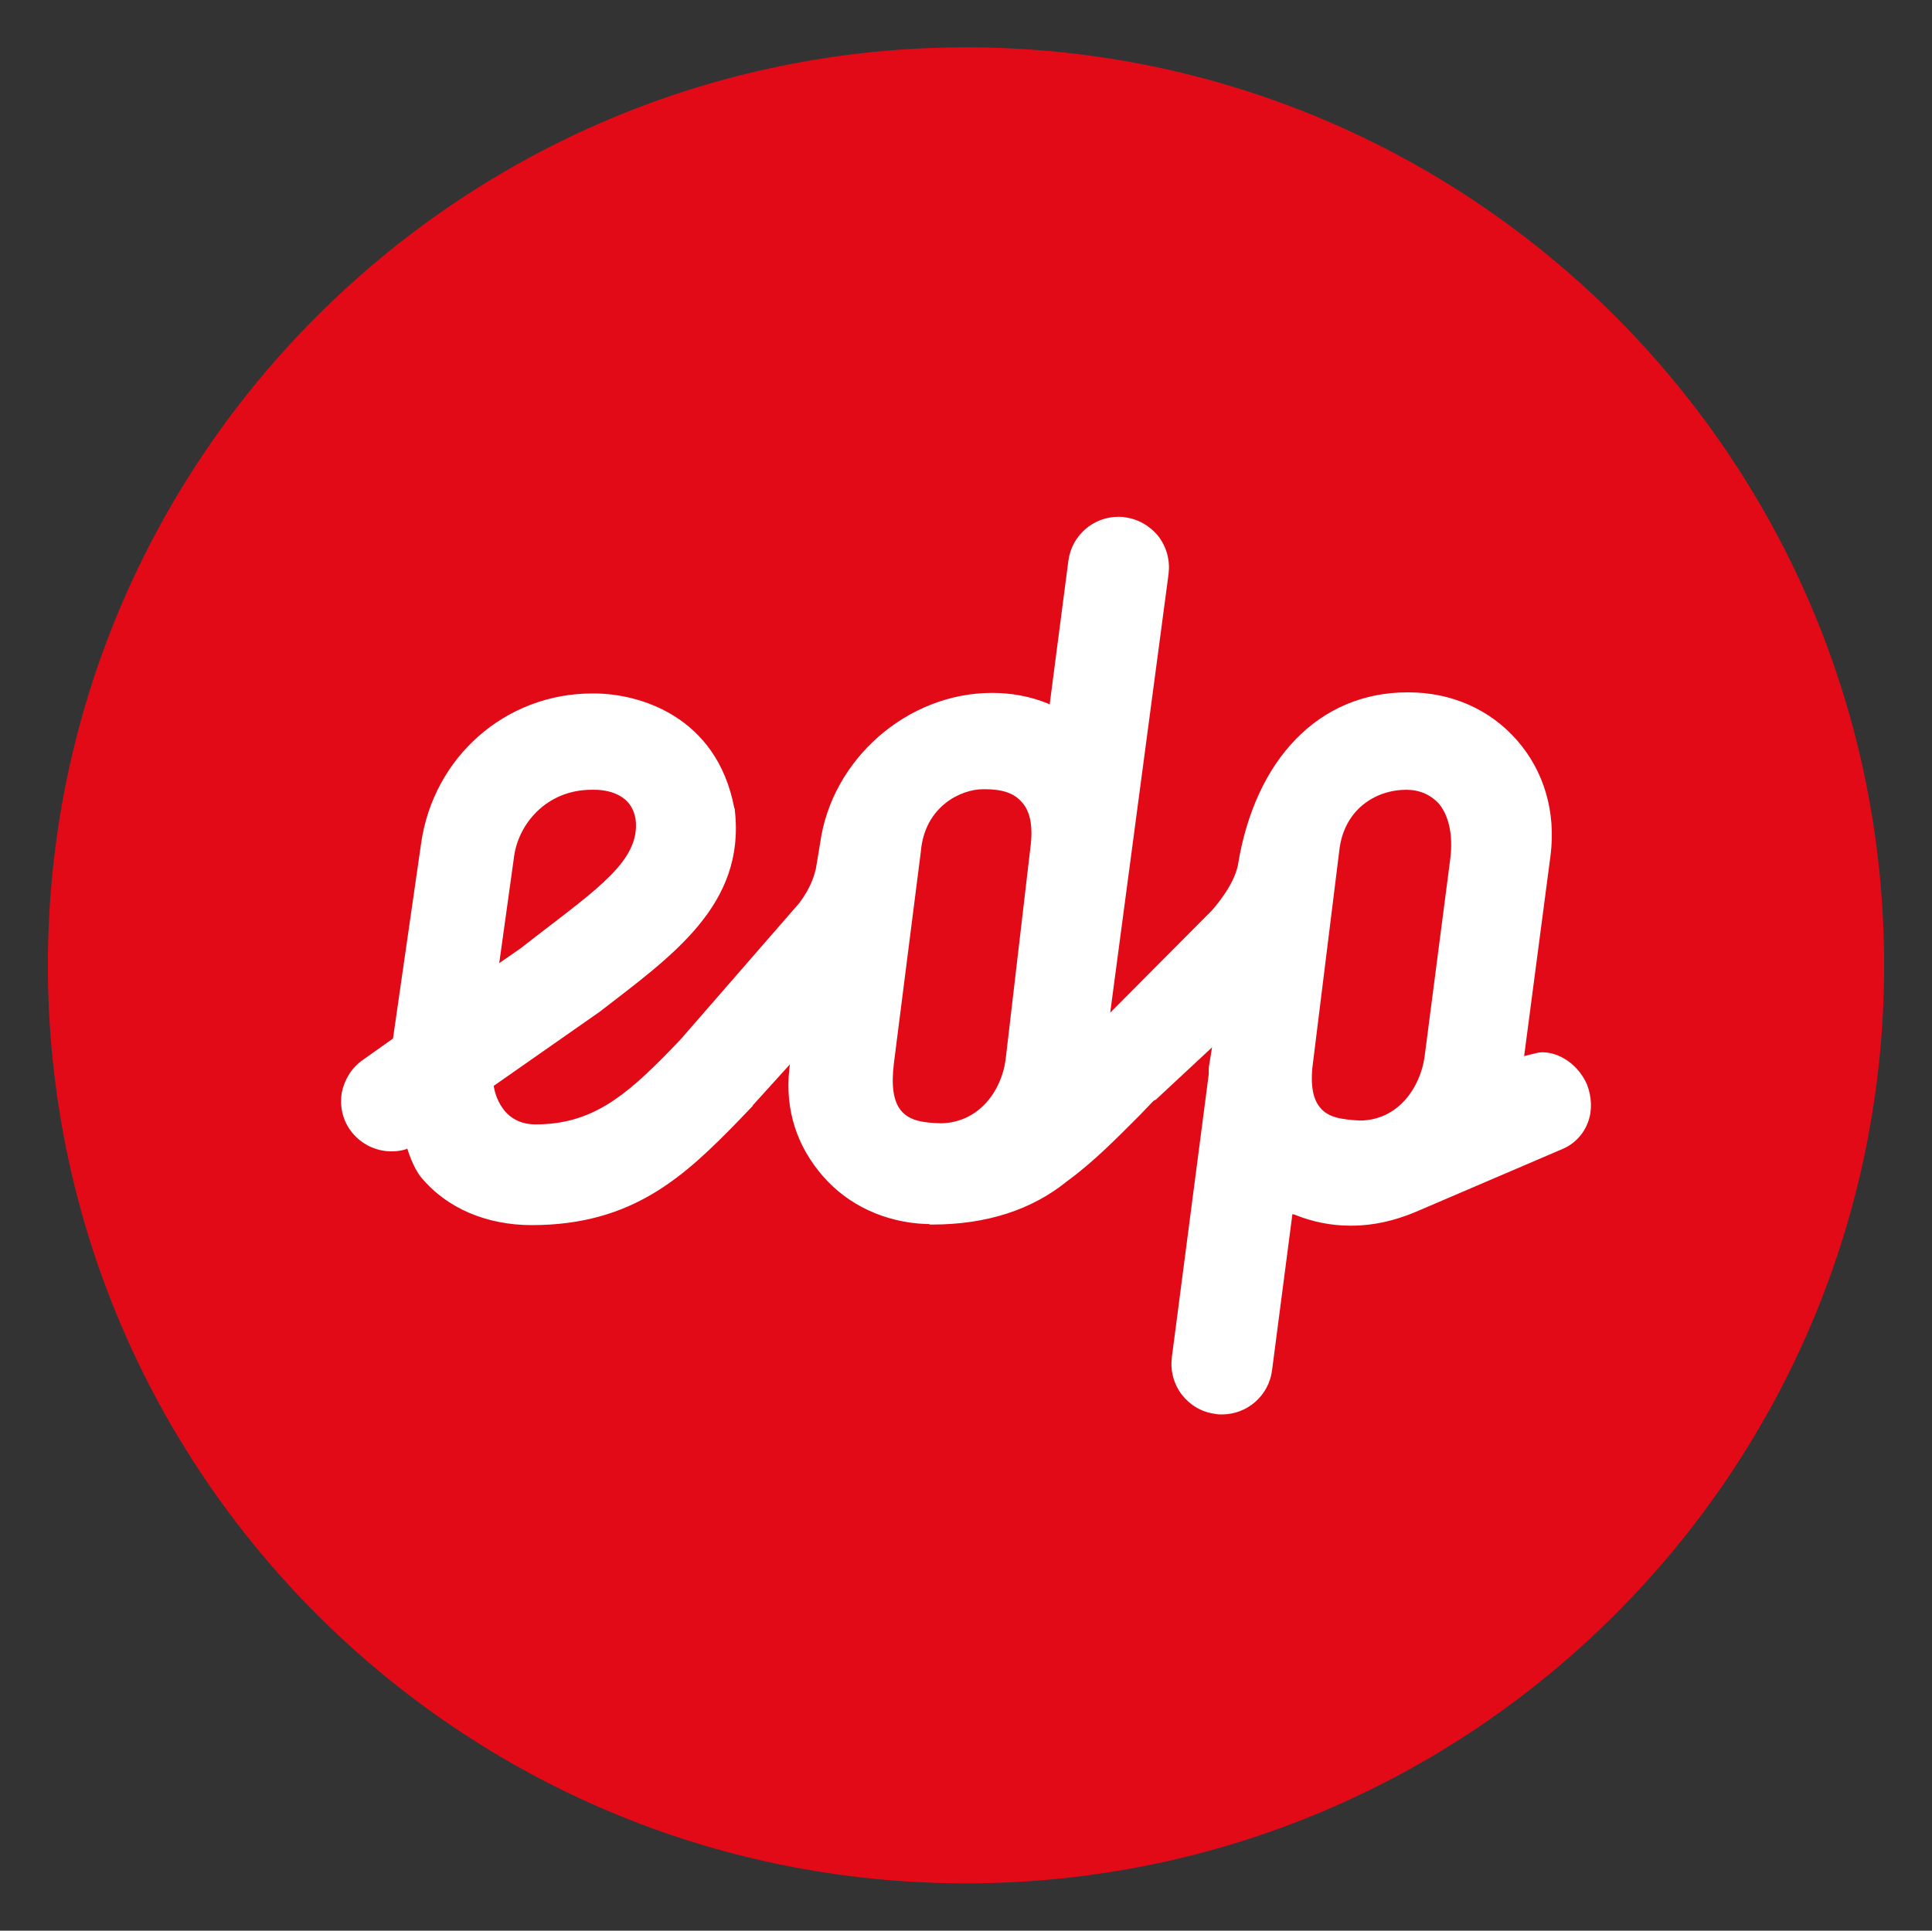<?xml version="1.0" encoding="utf-8"?>
<!-- Generator: Adobe Illustrator 23.0.3, SVG Export Plug-In . SVG Version: 6.00 Build 0)  -->
<svg version="1.1" id="Modo_de_aislamiento" xmlns="http://www.w3.org/2000/svg" xmlns:xlink="http://www.w3.org/1999/xlink"
	 x="0px" y="0px" viewBox="0 0 35.1 35.08" style="enable-background:new 0 0 35.1 35.08;" xml:space="preserve">
<rect x="0" y="0" width="35.1" height="35.08" fill="#333333" stroke="none"/>
<style type="text/css">
	.st0{fill:#E30A18;}
	.st1{fill:#FFFFFF;}
</style>
<g>
	<path class="st0" d="M34.23,17.54c0-9.21-7.47-16.68-16.68-16.68c-9.21,0-16.68,7.47-16.68,16.68c0,9.21,7.47,16.68,16.68,16.68
		C26.76,34.22,34.23,26.75,34.23,17.54"/>
	<path class="st1" d="M26.35,15.59l-0.47,3.62c-0.08,0.55-0.48,1.15-1.18,1.15c-0.32-0.02-0.57-0.05-0.72-0.24
		c-0.14-0.17-0.18-0.45-0.12-0.86l0.47-3.79c0.08-0.77,0.67-1.12,1.22-1.12c0.24,0,0.44,0.09,0.59,0.25
		C26.32,14.82,26.4,15.16,26.35,15.59 M18.72,15.4l-0.45,3.85c-0.07,0.55-0.47,1.15-1.18,1.16c-0.31-0.01-0.56-0.04-0.72-0.23
		c-0.14-0.17-0.18-0.45-0.13-0.86l0.49-3.85c0.07-0.82,0.73-1.13,1.13-1.13h0.03c0.32,0,0.53,0.07,0.67,0.23
		C18.72,14.74,18.77,15.02,18.72,15.4 M9.34,15.56c0.08-0.59,0.59-1.21,1.41-1.21l0.04,0c0.07,0,0.69-0.01,0.76,0.56
		c0.07,0.72-0.68,1.23-1.82,2.11l-0.27,0.21l-0.39,0.27L9.34,15.56z M28.83,19.7c-0.15-0.34-0.48-0.58-0.81-0.58
		c0,0-0.05,0-0.09,0.01c-0.05,0.01-0.24,0.06-0.24,0.06l0.48-3.65c0.1-0.79-0.12-1.53-0.61-2.09c-0.49-0.56-1.19-0.87-1.97-0.87
		h-0.02c-1.61,0-2.77,1.22-3.08,3.14v0c-0.07,0.34-0.35,0.68-0.47,0.82l-1.85,1.86l1.06-7.97c0.03-0.24-0.03-0.48-0.18-0.68
		c-0.15-0.19-0.37-0.32-0.61-0.35c-0.04-0.01-0.08-0.01-0.12-0.01c-0.46,0-0.85,0.34-0.91,0.8l-0.34,2.61l-0.04-0.02
		c-0.32-0.13-0.66-0.19-1.01-0.19c-1.53,0-2.91,1.2-3.12,2.73l-0.08,0.48c-0.01,0.02-0.01,0.04-0.02,0.07
		c-0.07,0.25-0.22,0.46-0.28,0.54l-2.15,2.47l-0.21,0.22c-0.81,0.83-1.42,1.33-2.43,1.33c-0.68,0-0.76-0.7-0.76-0.7l1.93-1.35
		c1.29-1,2.65-1.93,2.45-3.66c0-0.02,0-0.03-0.01-0.04c-0.32-1.68-1.74-2.08-2.55-2.08h-0.03c-1.58,0-2.89,1.16-3.11,2.73
		l-0.51,3.54l-0.55,0.39c-0.2,0.14-0.33,0.35-0.38,0.59c-0.04,0.24,0.01,0.48,0.15,0.68c0.17,0.24,0.45,0.39,0.75,0.39
		c0.09,0,0.18-0.01,0.27-0.04l0.02-0.01c0,0,0.1,0.34,0.25,0.52c0.47,0.57,1.2,0.87,2.01,0.87c1.84,0,2.78-0.89,3.78-1.92l0.22-0.23
		c0.01-0.01,0.02-0.02,0.02-0.03l0.67-0.74l-0.01,0.09c-0.08,0.74,0.14,1.4,0.61,1.94c0.46,0.53,1.13,0.84,1.87,0.87l0.07,0
		l-0.01,0.01c0.02,0,0.03,0,0.05,0c1,0,1.82-0.27,2.46-0.79c0.48-0.35,0.9-0.78,1.32-1.2l0.22-0.23c0.01-0.01,0.02-0.02,0.03-0.03
		L21,19.98l1.02-0.95l-0.05,0.31c-0.01,0.04-0.01,0.09-0.01,0.13l0,0.05l-0.67,5.14c-0.03,0.24,0.03,0.48,0.18,0.68
		c0.15,0.19,0.36,0.32,0.61,0.35c0.04,0.01,0.08,0.01,0.12,0.01c0.46,0,0.85-0.34,0.91-0.8l0.37-2.84l0.04,0.01
		c0.32,0.13,0.66,0.2,1.01,0.2l0.03,0c0.39,0,0.78-0.09,1.16-0.25c0.02-0.01,0.05-0.02,0.07-0.03l2.59-1.11
		c0.22-0.09,0.39-0.27,0.47-0.49C28.93,20.18,28.92,19.93,28.83,19.7"/>
</g>
</svg>
